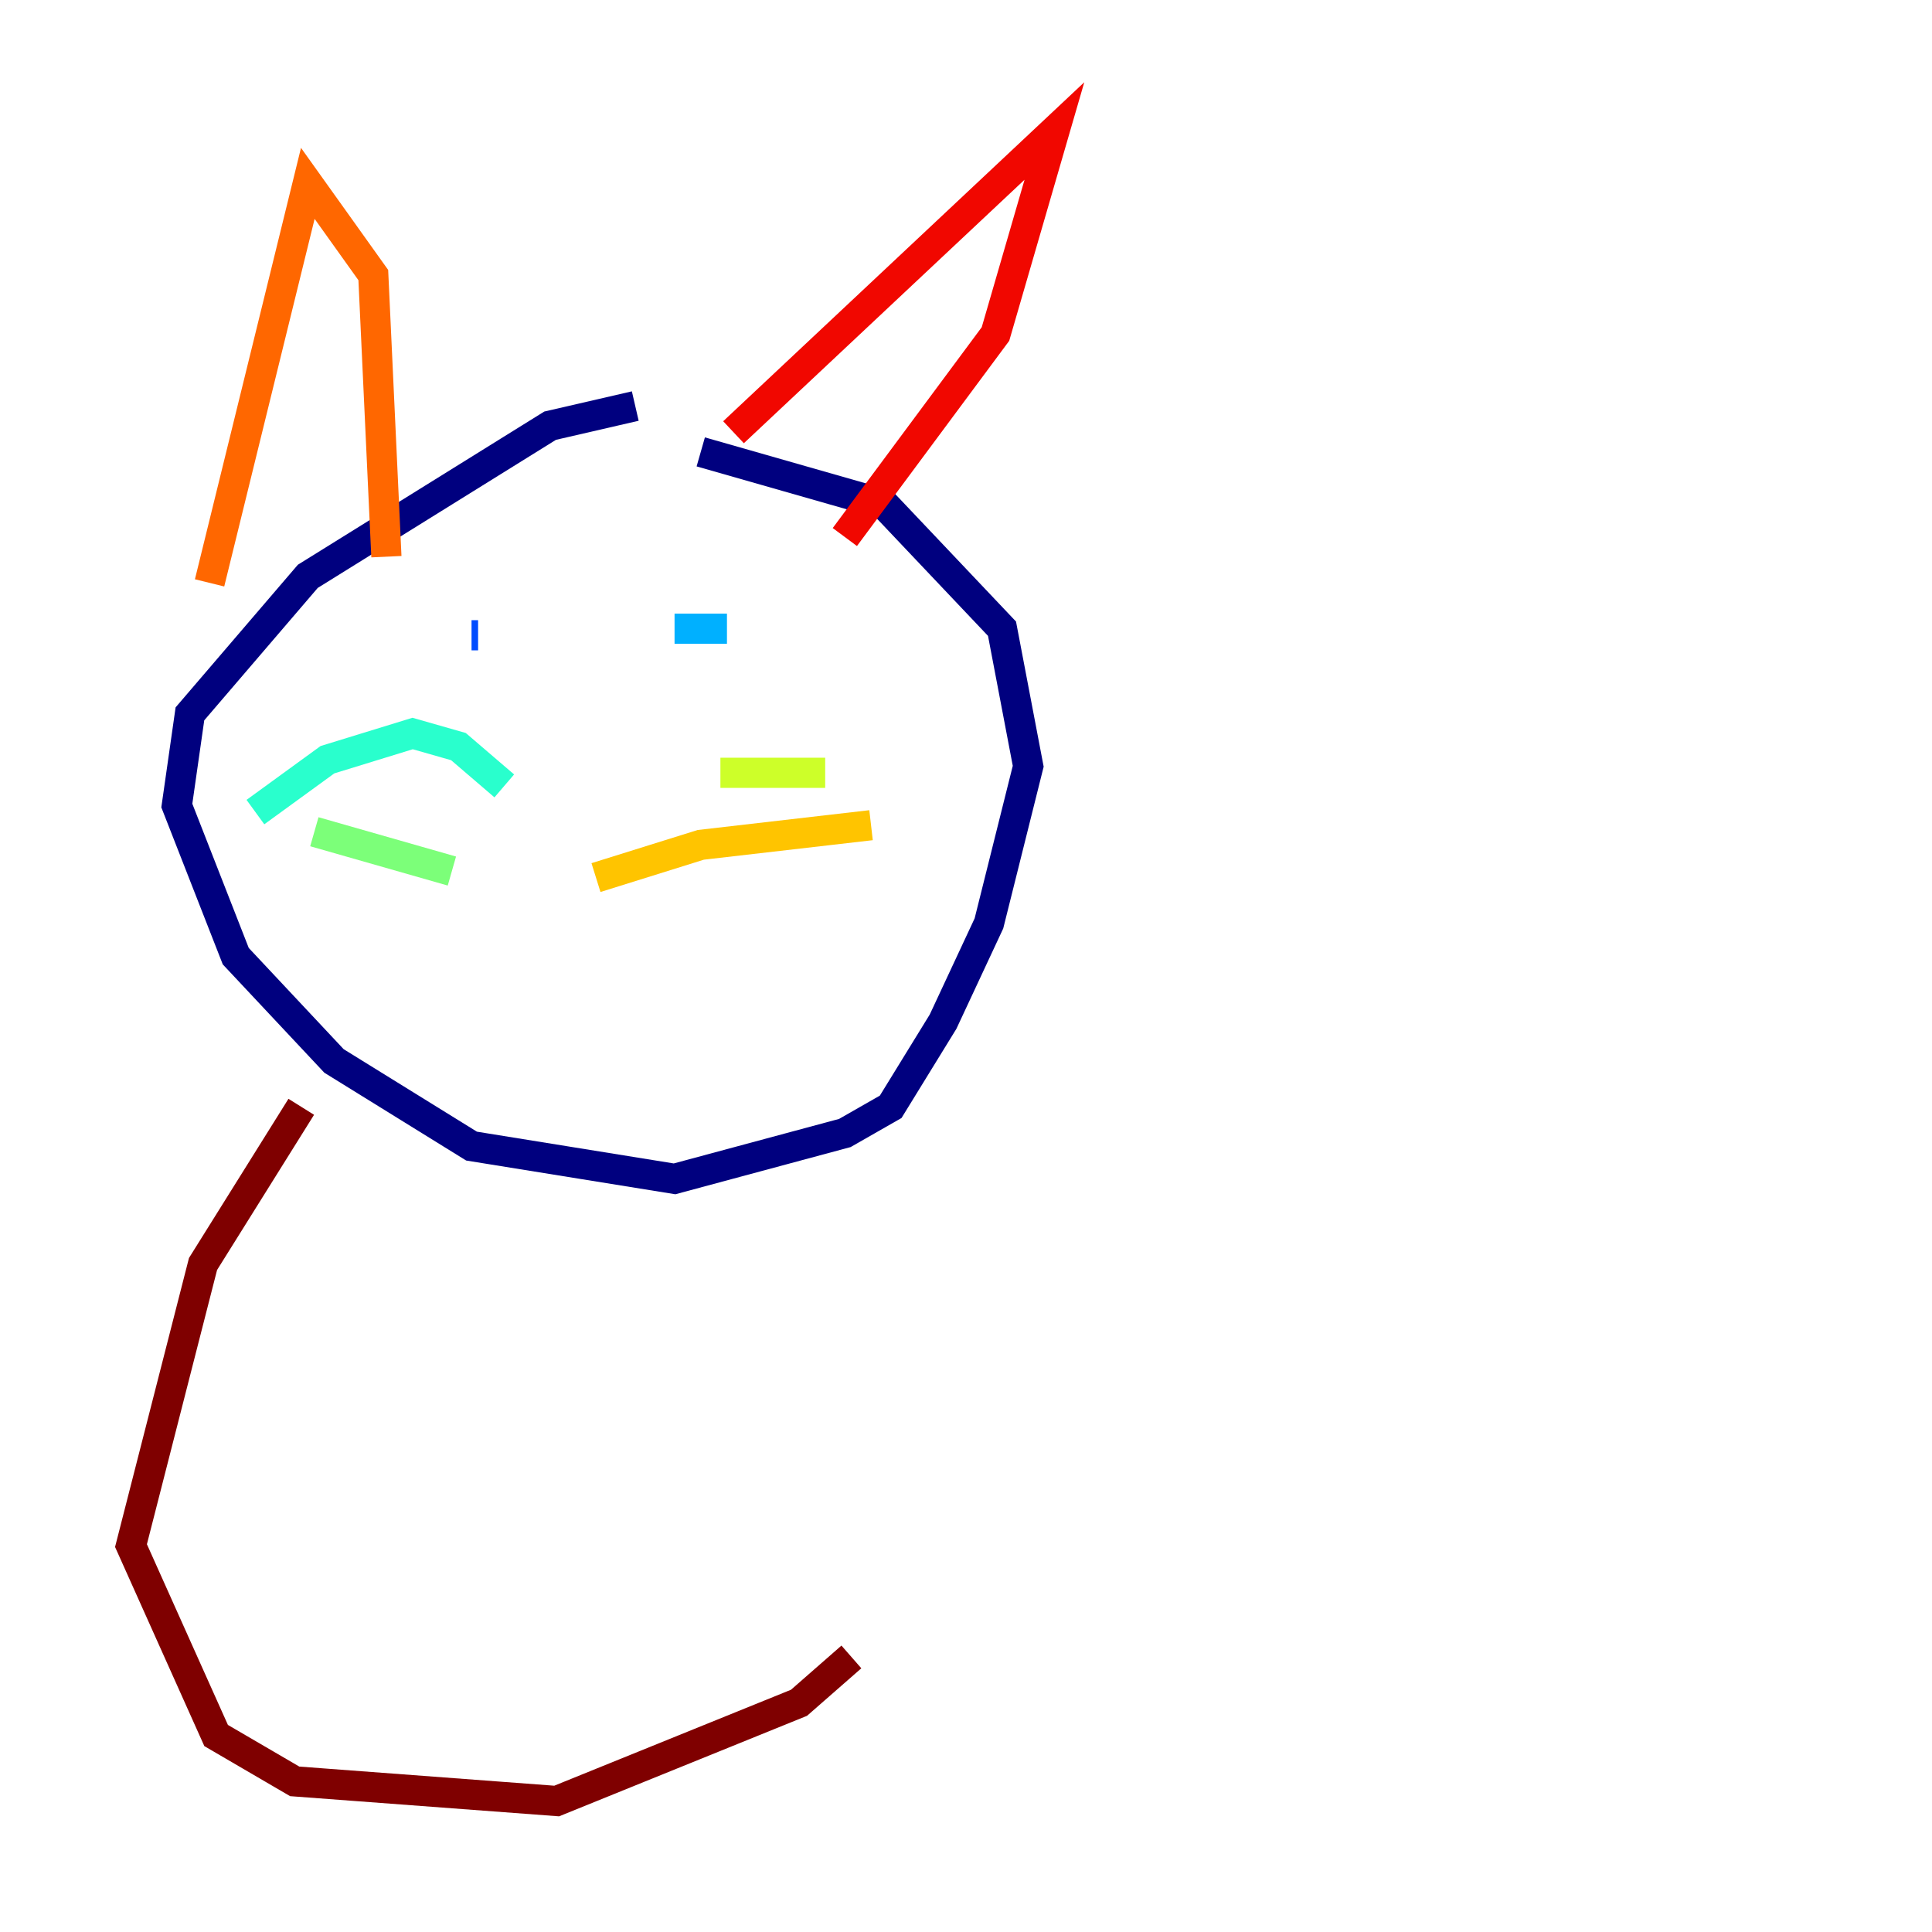 <?xml version="1.0" encoding="utf-8" ?>
<svg baseProfile="tiny" height="128" version="1.2" viewBox="0,0,128,128" width="128" xmlns="http://www.w3.org/2000/svg" xmlns:ev="http://www.w3.org/2001/xml-events" xmlns:xlink="http://www.w3.org/1999/xlink"><defs /><polyline fill="none" points="42.088,26.902 36.447,28.203 20.393,38.183 12.583,47.295 11.715,53.37 15.62,63.349 22.129,70.291 31.241,75.932 44.691,78.102 55.973,75.064 59.01,73.329 62.481,67.688 65.519,61.18 68.122,50.766 66.386,41.654 58.576,33.41 46.427,29.939" stroke="#00007f" stroke-width="2" /><polyline fill="none" points="28.203,43.39 28.203,43.39" stroke="#0000f1" stroke-width="2" /><polyline fill="none" points="31.675,42.088 31.241,42.088" stroke="#004cff" stroke-width="2" /><polyline fill="none" points="44.691,41.654 48.163,41.654" stroke="#00b0ff" stroke-width="2" /><polyline fill="none" points="33.41,52.068 30.373,49.464 27.336,48.597 21.695,50.332 16.922,53.803" stroke="#29ffcd" stroke-width="2" /><polyline fill="none" points="29.939,57.709 20.827,55.105" stroke="#7cff79" stroke-width="2" /><polyline fill="none" points="47.729,51.2 54.671,51.2" stroke="#cdff29" stroke-width="2" /><polyline fill="none" points="39.485,58.142 46.427,55.973 57.709,54.671" stroke="#ffc400" stroke-width="2" /><polyline fill="none" points="13.885,38.617 20.393,12.149 24.732,18.224 25.6,36.881" stroke="#ff6700" stroke-width="2" /><polyline fill="none" points="48.597,28.637 69.858,8.678 65.953,22.129 55.973,35.58" stroke="#f10700" stroke-width="2" /><polyline fill="none" points="19.959,73.329 13.451,83.742 8.678,102.4 14.319,114.983 19.525,118.02 36.881,119.322 52.936,112.814 56.407,109.776" stroke="#7f0000" stroke-width="2" /></svg>